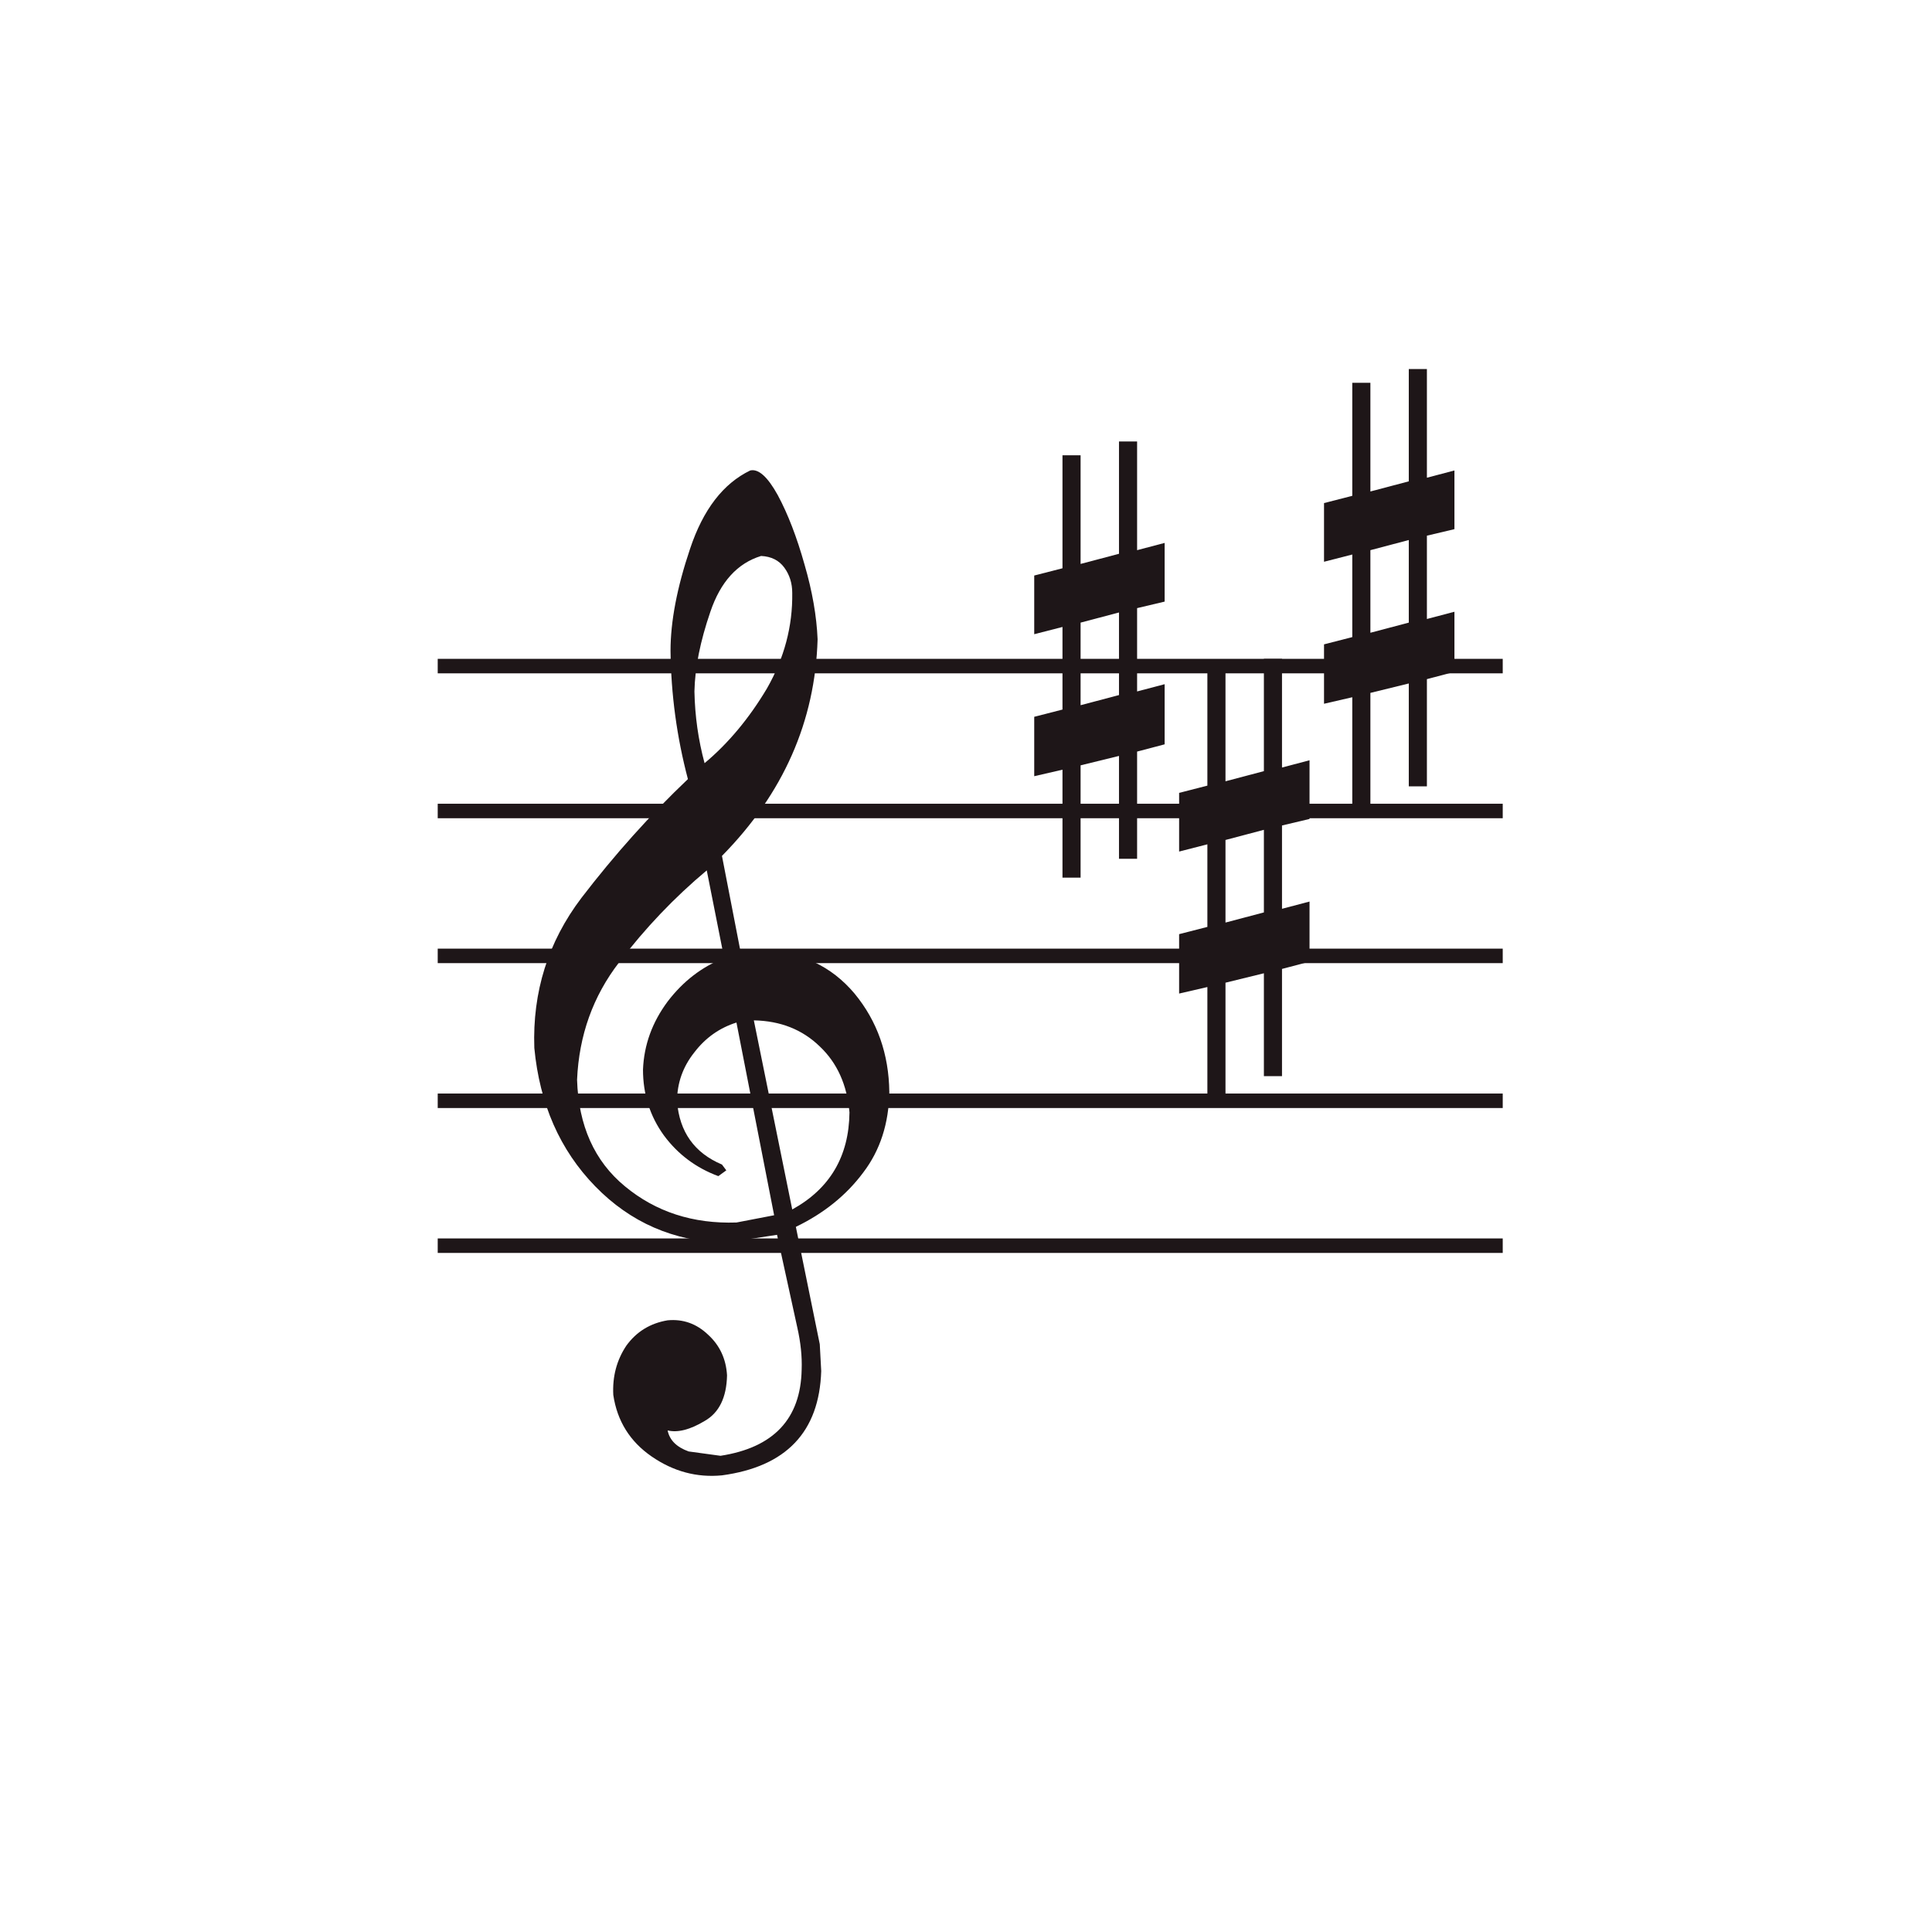 <svg width="128" height="128" viewBox="0 0 128 128" fill="none" xmlns="http://www.w3.org/2000/svg">
<path d="M99.56 82.05H29V83.01H99.56V82.05Z" fill="#1E1618"/>
<path d="M99.56 72.45H29V73.41H99.56V72.45Z" fill="#1E1618"/>
<path d="M99.56 62.85H29V63.81H99.56V62.85Z" fill="#1E1618"/>
<path d="M99.56 53.25H29V54.21H99.56V53.25Z" fill="#1E1618"/>
<path d="M99.56 43.65H29V44.61H99.56V43.65Z" fill="#1E1618"/>
<path d="M51.528 32.802C52.2 34.05 52.792 35.586 53.304 37.41C53.816 39.17 54.104 40.818 54.168 42.354C54.008 47.794 51.896 52.578 47.832 56.706L49.08 63.138L50.568 62.994C53.064 63.058 55.08 64.002 56.616 65.826C58.12 67.65 58.888 69.826 58.92 72.354C58.888 74.434 58.312 76.21 57.192 77.682C56.072 79.186 54.584 80.386 52.728 81.282L54.312 89.058L54.408 90.834C54.28 94.866 52.088 97.17 47.832 97.746C46.168 97.906 44.616 97.49 43.176 96.498C41.736 95.506 40.888 94.146 40.632 92.418C40.568 91.202 40.856 90.114 41.496 89.154C42.168 88.226 43.08 87.666 44.232 87.474C45.256 87.378 46.152 87.698 46.92 88.434C47.688 89.138 48.104 90.034 48.168 91.122C48.136 92.594 47.64 93.602 46.68 94.146C45.72 94.722 44.904 94.93 44.232 94.77C44.36 95.41 44.824 95.874 45.624 96.162L47.736 96.45C51.256 95.906 53.048 94.002 53.112 90.738C53.144 89.874 53.048 88.946 52.824 87.954L51.48 81.81L48.024 82.338C44.632 82.242 41.768 80.994 39.432 78.594C37.096 76.194 35.752 73.138 35.4 69.426C35.272 65.714 36.312 62.402 38.52 59.49C40.728 56.61 43.08 53.986 45.576 51.618C44.84 48.834 44.456 46.002 44.424 43.122C44.424 41.17 44.856 38.914 45.72 36.354C46.584 33.762 47.912 32.034 49.704 31.17C50.248 31.042 50.856 31.586 51.528 32.802ZM50.424 36.834C48.856 37.314 47.736 38.546 47.064 40.53C46.392 42.482 46.04 44.242 46.008 45.81C46.04 47.442 46.264 49.026 46.68 50.562C48.248 49.25 49.624 47.602 50.808 45.618C51.96 43.602 52.52 41.49 52.488 39.282C52.488 38.642 52.312 38.082 51.96 37.602C51.608 37.122 51.096 36.866 50.424 36.834ZM46.008 69.714C45.24 70.674 44.856 71.762 44.856 72.978C45.016 74.994 46.008 76.386 47.832 77.154L48.12 77.538L47.592 77.922C46.12 77.378 44.92 76.482 43.992 75.234C43.064 73.954 42.6 72.498 42.6 70.866C42.664 69.234 43.208 67.73 44.232 66.354C45.256 65.01 46.504 64.05 47.976 63.474L46.824 57.666C44.68 59.458 42.744 61.49 41.016 63.762C39.288 66.002 38.36 68.594 38.232 71.538C38.328 74.578 39.384 76.93 41.4 78.594C43.448 80.29 45.912 81.09 48.792 80.994L51.288 80.514L48.792 67.746C47.672 68.098 46.744 68.754 46.008 69.714ZM49.944 67.602L52.488 80.13C54.984 78.754 56.248 76.61 56.28 73.698C56.12 71.874 55.464 70.418 54.312 69.33C53.16 68.21 51.704 67.634 49.944 67.602Z" fill="#1E1618"/>
<path d="M71.592 30.162V37.362L74.136 36.69V29.25H75.336V36.45L77.16 35.97V39.858L75.336 40.29V45.81L77.16 45.33V49.314L75.336 49.794V56.898H74.136V50.082L71.592 50.706V58.146H70.392V50.994L68.52 51.426V47.49L70.392 47.01V41.538L68.52 42.018V38.13L70.392 37.65V30.162H71.592ZM71.592 41.25V46.722L74.136 46.05V40.578L71.592 41.25Z" fill="#1E1618"/>
<path d="M81.192 44.562V51.762L83.736 51.09V43.65H84.936V50.85L86.76 50.37V54.258L84.936 54.69V60.21L86.76 59.73V63.714L84.936 64.194V71.298H83.736V64.482L81.192 65.106V72.546H79.992V65.394L78.12 65.826V61.89L79.992 61.41V55.938L78.12 56.418V52.53L79.992 52.05V44.562H81.192ZM81.192 55.65V61.122L83.736 60.45V54.978L81.192 55.65Z" fill="#1E1618"/>
<path d="M90.792 25.362V32.562L93.336 31.89V24.45H94.536V31.65L96.36 31.17V35.058L94.536 35.49V41.01L96.36 40.53V44.514L94.536 44.994V52.098H93.336V45.282L90.792 45.906V53.346H89.592V46.194L87.72 46.626V42.69L89.592 42.21V36.738L87.72 37.218V33.33L89.592 32.85V25.362H90.792ZM90.792 36.45V41.922L93.336 41.25V35.778L90.792 36.45Z" fill="#1E1618"/>
</svg>
